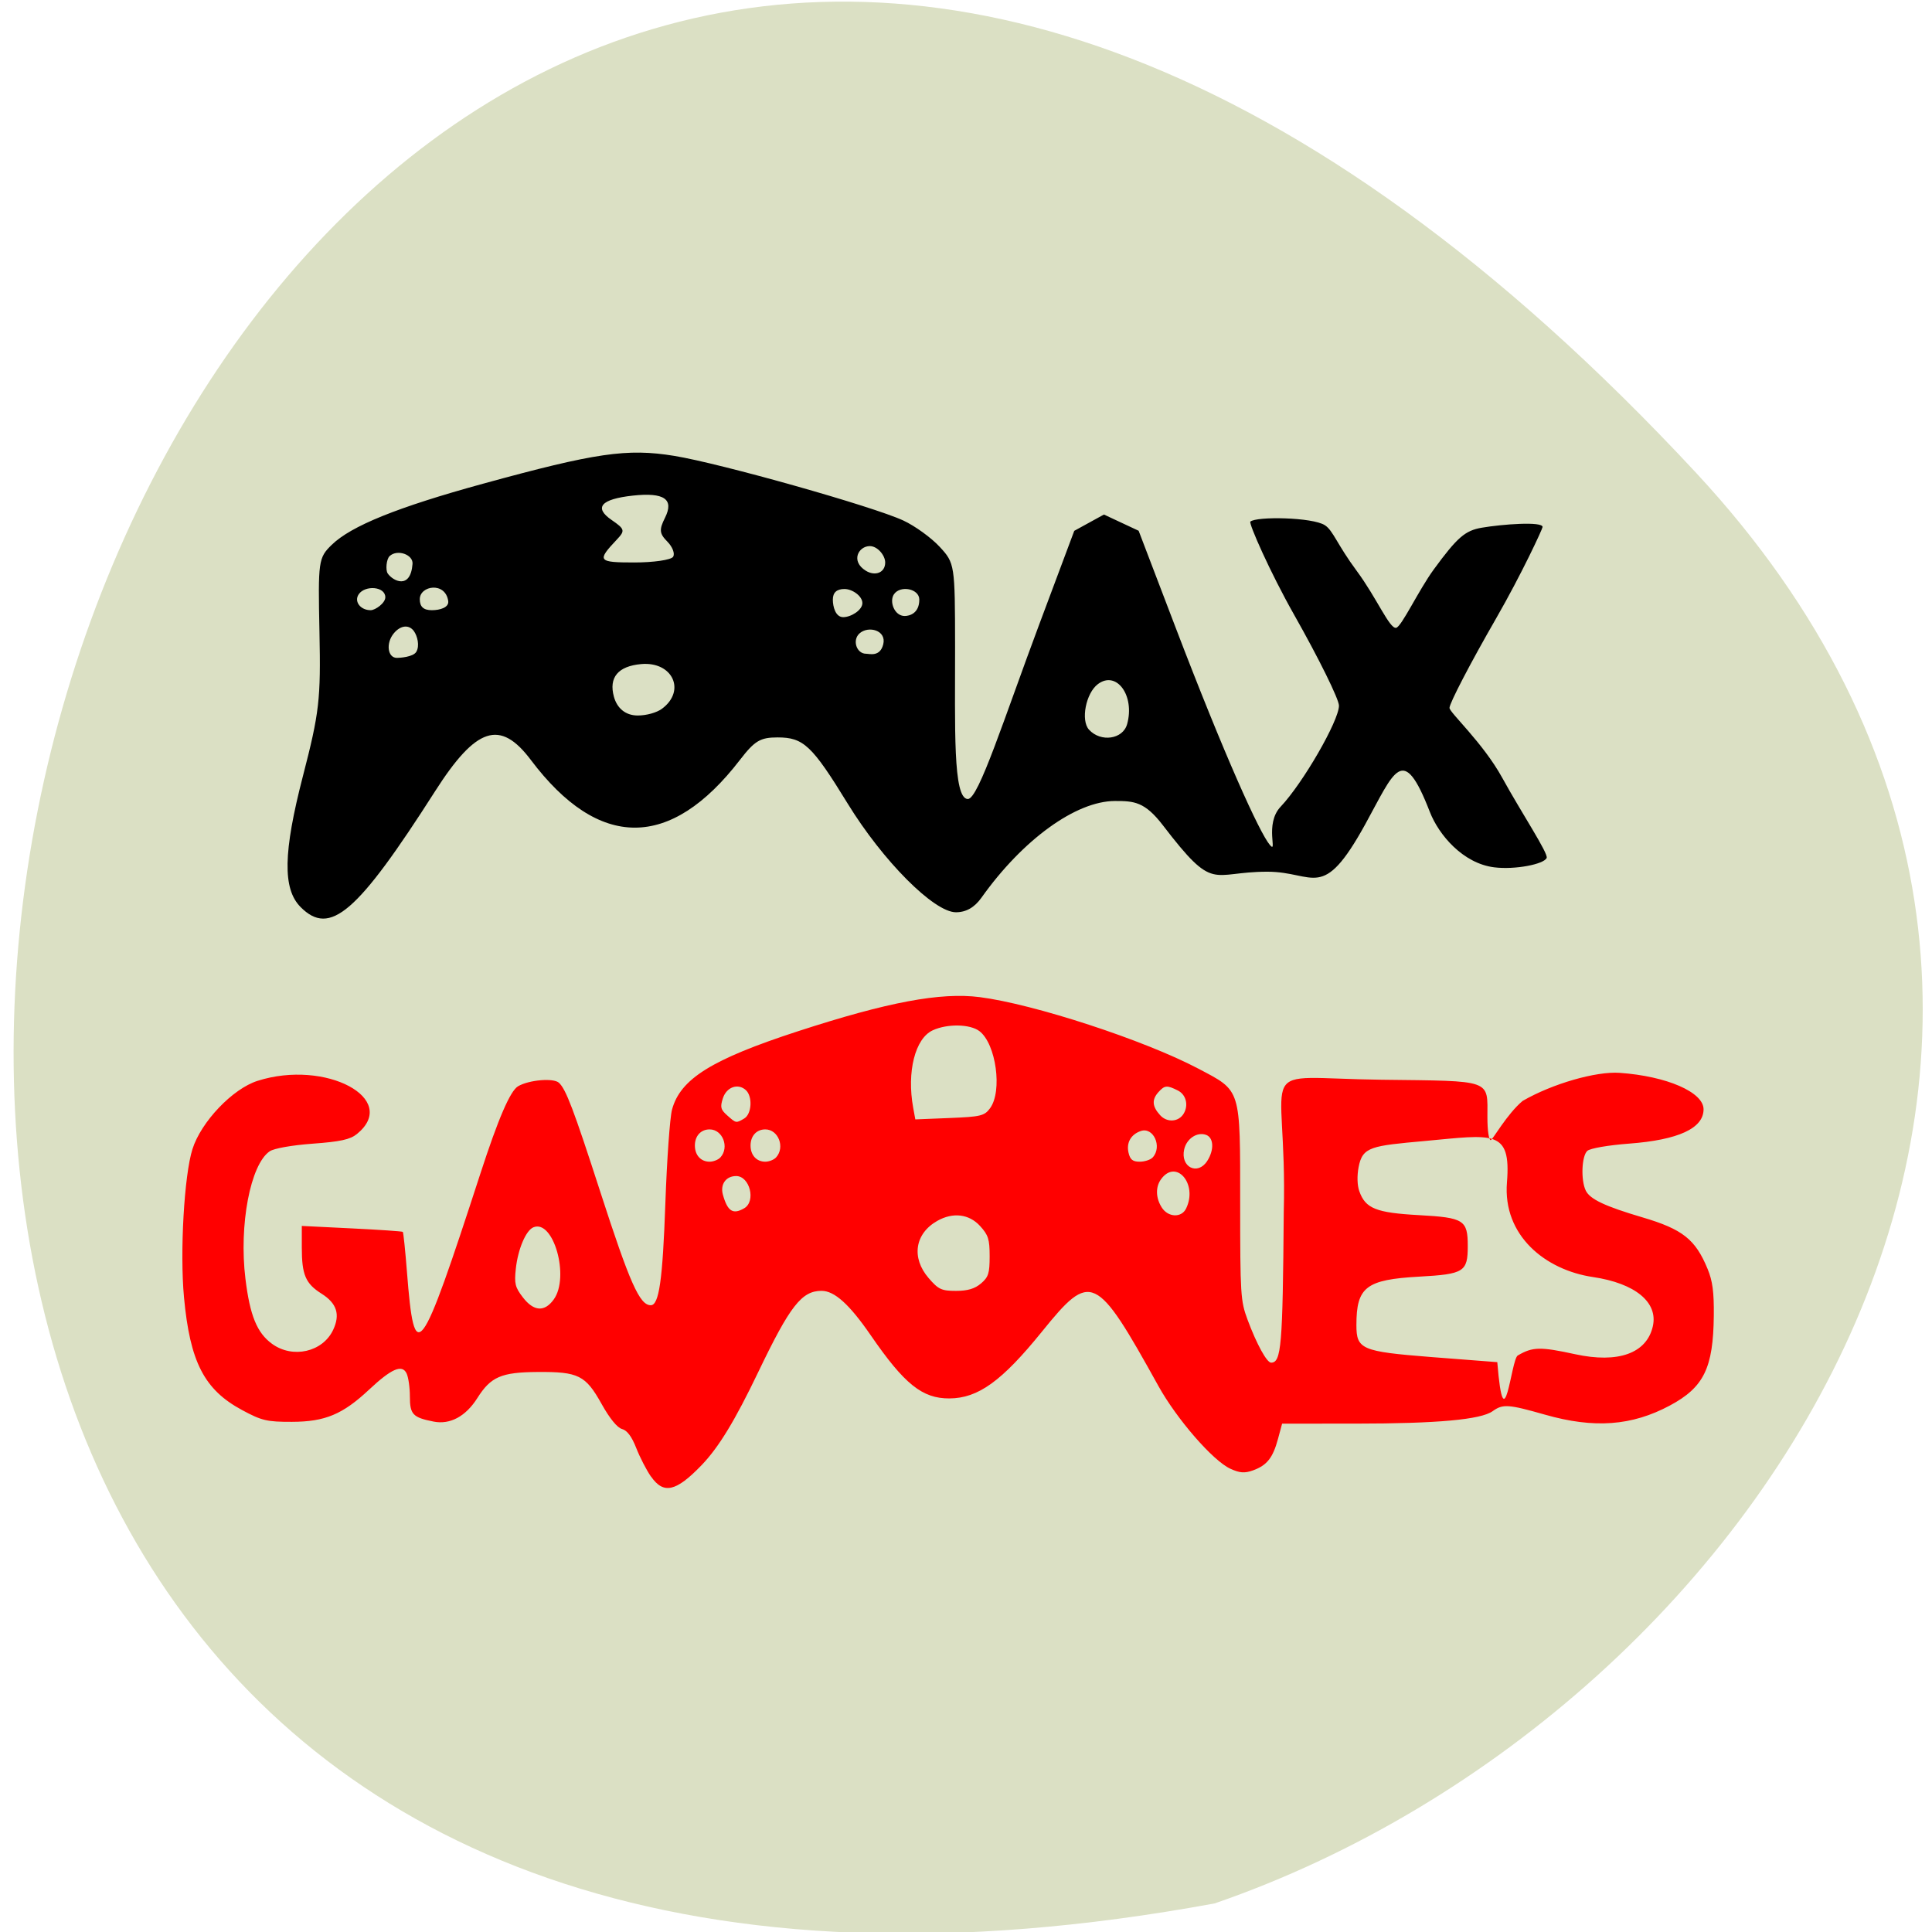 <svg xmlns="http://www.w3.org/2000/svg" viewBox="0 0 256 256"><path d="m 224.7 62.61 c -210.75 -226.71 -343.53 241.2 -63.746 189.6 73.816 -25.452 131.42 -116.81 63.746 -189.6 z" fill="#dbe0c4" color="#000"/><path d="m 39.822 120.18 c -2.387 -2.402 -2.299 -7.24 0.316 -17.342 2.175 -8.401 2.379 -10.172 2.193 -19.06 -0.197 -9.465 -0.141 -9.864 1.62 -11.581 2.573 -2.508 8.706 -4.988 20.02 -8.094 14.947 -4.104 19.13 -4.715 25.354 -3.7 6.154 1 26.36 6.704 30.374 8.569 1.537 0.714 3.705 2.283 4.818 3.488 1.995 2.16 2.024 2.348 2.036 13.194 0.011 10.714 -0.308 20.19 1.69 20.22 1.422 0.02 4.82 -10.737 9.477 -23.18 l 4.625 -12.356 l 3.934 -2.16 l 4.598 2.151 l 4.894 12.813 c 6.472 16.942 11.12 27.21 12.496 28.821 1.096 1.282 -0.766 -2.762 1.426 -5.072 2.939 -3.098 7.727 -11.393 7.727 -13.388 0 -0.849 -2.663 -6.25 -5.917 -12 -3.255 -5.751 -6.06 -12.171 -5.824 -12.385 0.785 -0.715 8.235 -0.59 9.876 0.477 1.102 0.717 1.588 2.504 4.216 6.05 2.661 3.592 4.342 7.691 5.22 7.544 0.712 -0.12 2.964 -4.961 5 -7.747 3.111 -4.247 4.139 -5.14 6.36 -5.519 2.71 -0.463 8.05 -0.859 8.05 -0.095 0 0.234 -2.775 6.235 -6.167 12.13 -3.392 5.892 -6.167 11.221 -6.167 11.84 0 0.62 4.419 4.597 6.99 9.268 2.578 4.683 6.132 10.03 5.884 10.615 -0.352 0.835 -4.203 1.588 -6.955 1.244 -4.124 -0.515 -7.336 -4.282 -8.529 -7.354 -3.589 -9.243 -4.649 -5.429 -8.58 1.698 -5.697 10.327 -6.615 6.238 -12.956 6.238 -7.577 0 -6.915 2.876 -13.828 -6.149 -2.41 -3.147 -3.841 -3.222 -6.345 -3.222 -5.169 0 -12.229 5.111 -17.7 12.813 -0.919 1.293 -2.035 1.931 -3.382 1.931 -2.911 0 -9.683 -6.802 -14.355 -14.42 -4.713 -7.684 -5.841 -8.748 -9.276 -8.748 -2.294 0 -3.034 0.442 -4.992 2.984 -9.214 11.962 -18.696 11.962 -27.705 -0.001 -4.072 -5.407 -7.244 -4.371 -12.682 4.142 -10.341 16.186 -13.93 19.275 -17.831 15.349 z m 109.53 -24.23 c 1.047 -3.797 -1.419 -7.159 -3.884 -5.295 -1.587 1.2 -2.287 4.801 -1.17 6.03 1.555 1.707 4.499 1.281 5.05 -0.731 z m -61.66 -2.02 c 3.258 -2.391 1.437 -6.308 -2.731 -5.936 -3.069 0.274 -4.318 1.773 -3.612 4.334 0.402 1.46 1.478 2.479 3.162 2.479 1.183 0 2.523 -0.395 3.181 -0.878 z m -32.529 -7.563 c 0.471 -0.801 0.143 -2.101 -0.32 -2.743 -0.621 -0.861 -1.727 -0.818 -2.651 0.282 -1.088 1.296 -0.846 3.267 0.402 3.267 0.364 0 2.159 -0.108 2.568 -0.805 z m 61.872 -0.997 c 0.463 -1.868 -1.985 -2.497 -3.152 -1.434 -0.987 0.899 -0.375 2.688 0.873 2.688 0.451 0 1.853 0.466 2.279 -1.254 z m -65.978 -6.228 c 0 -1.453 -2.69 -1.63 -3.528 -0.394 -0.645 0.951 0.225 2.106 1.587 2.106 0.611 0 1.941 -0.94 1.941 -1.712 z m 8.335 0.491 c -0.387 -2.599 -3.769 -2.034 -3.769 -0.235 0 1 0.495 1.456 1.598 1.456 1.103 0 2.297 -0.37 2.17 -1.221 z m 54.878 0.278 c 0 -0.936 -1.344 -1.866 -2.372 -1.866 -1.028 0 -1.542 0.468 -1.542 1.404 0 0.936 0.348 2.327 1.376 2.327 1.028 0 2.538 -0.93 2.538 -1.866 z m 7.543 -0.462 c 0 -1.453 -2.524 -1.937 -3.362 -0.702 -0.645 0.951 0.059 2.875 1.421 2.875 0.611 0 1.941 -0.324 1.941 -2.173 z m -67.15 -4.739 c 0.092 -1.214 -1.994 -1.976 -3.03 -1.032 -0.443 0.404 -0.561 1.864 -0.262 2.305 0.681 1 3.03 2.208 3.292 -1.273 z m 62.63 -0.176 c 0 -0.936 -1.012 -2.173 -2.04 -2.173 -1.486 0 -2.587 1.989 -0.53 3.263 1.237 0.766 2.57 0.263 2.57 -1.09 z m -28.11 -0.746 c 0.279 -0.41 -0.061 -1.317 -0.754 -2.02 -1.059 -1.066 -1.109 -1.572 -0.312 -3.165 1.232 -2.463 -0.107 -3.385 -4.26 -2.933 -4.229 0.46 -5.209 1.582 -2.817 3.228 1.759 1.211 1.813 1.412 0.695 2.595 -2.679 2.835 -2.525 3.037 2.317 3.037 2.544 0 4.853 -0.336 5.132 -0.746 z"/><path d="m 86.26 195.66 c -0.592 -0.85 -1.471 -2.556 -1.954 -3.789 -0.593 -1.517 -1.204 -2.333 -1.886 -2.521 -0.639 -0.176 -1.632 -1.394 -2.709 -3.324 -2.121 -3.8 -3.061 -4.27 -8.476 -4.232 -4.821 0.034 -6.198 0.63 -7.985 3.456 -1.538 2.432 -3.613 3.549 -5.792 3.118 -2.767 -0.547 -3.147 -0.95 -3.147 -3.336 0 -1.185 -0.199 -2.562 -0.442 -3.059 -0.599 -1.226 -1.996 -0.619 -4.962 2.158 -3.509 3.285 -5.839 4.258 -10.225 4.269 -3.311 0.009 -3.997 -0.154 -6.603 -1.558 -5.02 -2.703 -6.904 -6.368 -7.699 -14.942 -0.557 -6 0.022 -16.16 1.12 -19.632 1.144 -3.62 5.317 -8 8.624 -9.05 9.03 -2.878 18.883 2.388 13.175 7.04 -0.9 0.734 -2.189 1.017 -5.871 1.286 -2.753 0.202 -5.124 0.622 -5.694 1.01 -2.556 1.739 -4.084 9.766 -3.214 16.885 0.596 4.881 1.53 7.168 3.519 8.62 2.739 1.999 6.716 1.097 8.101 -1.836 0.965 -2.046 0.494 -3.524 -1.531 -4.802 -2.124 -1.339 -2.619 -2.498 -2.619 -6.123 v -2.855 l 6.618 0.326 c 3.64 0.179 6.684 0.386 6.764 0.461 0.08 0.074 0.328 2.453 0.55 5.286 0.994 12.653 1.693 11.719 9.724 -12.986 2.377 -7.313 3.961 -10.984 5 -11.594 1.439 -0.844 4.686 -1.125 5.409 -0.468 0.934 0.85 1.947 3.519 5.482 14.442 3.924 12.13 5.222 15.04 6.695 15.04 1.097 0 1.573 -3.336 1.933 -13.553 0.203 -5.754 0.6 -11.318 0.881 -12.364 1.095 -4.073 5.264 -6.668 16.689 -10.387 11.896 -3.872 18.884 -5.184 24.09 -4.52 7.165 0.915 21.801 5.701 28.936 9.463 5.741 3.03 5.564 2.461 5.568 17.808 0.003 12.185 0.053 12.973 0.973 15.455 1.19 3.211 2.556 5.707 3.124 5.707 1.356 0 1.541 -2.196 1.678 -19.892 0.534 -20.582 -4.703 -17.811 12.946 -17.595 14.84 0.181 14.04 -0.104 14.04 5 0 1.701 0.19 3 0.438 3 0.241 0 2.145 -3.452 4.231 -5.196 3.989 -2.304 9.741 -3.931 12.836 -3.72 6.246 0.437 11.136 2.56 11.136 4.833 0 2.519 -3.331 4.056 -9.851 4.546 -2.79 0.21 -5.181 0.624 -5.553 0.962 -0.754 0.686 -0.877 3.885 -0.203 5.265 0.557 1.14 2.553 2.082 7.518 3.548 5.314 1.569 7.01 2.909 8.625 6.833 0.661 1.603 0.853 3.046 0.821 6.182 -0.07 6.946 -1.314 9.498 -5.808 11.907 -5.05 2.709 -10.04 3.076 -16.555 1.22 -4.878 -1.389 -5.587 -1.436 -6.944 -0.462 -1.556 1.117 -7.332 1.643 -18.09 1.647 l -9.804 0.003 l -0.545 2.02 c -0.677 2.51 -1.464 3.504 -3.296 4.167 -1.125 0.407 -1.769 0.361 -3.02 -0.214 -2.305 -1.056 -7.088 -6.558 -9.534 -10.968 -8.29 -14.946 -8.918 -15.24 -15.42 -7.206 -5.323 6.576 -8.46 8.841 -12.274 8.86 -3.587 0.018 -5.96 -1.886 -10.41 -8.354 -2.825 -4.106 -4.811 -5.902 -6.525 -5.902 -2.634 0 -4.178 1.98 -8.39 10.762 -3.097 6.458 -5.245 9.986 -7.516 12.344 -3.384 3.513 -5.03 3.884 -6.689 1.503 z m 114.85 -16.05 c 1.966 -1.155 2.974 -1.177 7.612 -0.168 5.702 1.24 9.475 -0.119 10.287 -3.704 0.72 -3.179 -2.34 -5.695 -7.936 -6.524 -6.308 -0.934 -11.965 -5.496 -11.394 -12.544 0.574 -7.082 -1.871 -6.306 -10.828 -5.488 -7.123 0.651 -8.309 0.739 -8.828 3.466 -0.221 1.162 -0.187 2.393 0.088 3.179 0.808 2.308 2.213 2.872 7.922 3.186 5.946 0.326 6.453 0.648 6.453 4.091 0 3.417 -0.488 3.726 -6.418 4.056 -7.07 0.393 -8.337 1.372 -8.337 6.426 0 3.205 0.68 3.497 9.841 4.223 4.254 0.338 8.226 0.644 8.827 0.682 0.908 11.173 1.82 -0.36 2.711 -0.883 z m -127.73 -7.435 c 2.134 -2.972 -0.048 -10.665 -2.708 -9.547 -0.995 0.418 -2.044 2.898 -2.324 5.494 -0.212 1.964 -0.094 2.446 0.93 3.779 1.446 1.883 2.879 1.979 4.102 0.275 z m 56.61 -2.11 c 0.988 -0.851 1.143 -1.342 1.143 -3.603 0 -2.259 -0.174 -2.808 -1.269 -4.01 -1.456 -1.596 -3.6 -1.853 -5.67 -0.679 -2.98 1.689 -3.464 4.886 -1.147 7.578 1.297 1.507 1.706 1.698 3.63 1.698 1.537 0 2.502 -0.287 3.312 -0.986 z m 27.17 -9.921 c 1.597 -3.269 -1.337 -6.671 -3.334 -3.865 -0.73 1.025 -0.683 2.472 0.119 3.728 0.837 1.309 2.605 1.385 3.215 0.137 z m -58.54 -0.048 c 1.573 -0.923 0.73 -4.263 -1.076 -4.263 -1.355 0 -2.14 1.106 -1.756 2.474 0.619 2.211 1.338 2.665 2.832 1.789 z m 61.35 -6.271 c 0.941 -1.472 0.858 -3.095 -0.176 -3.455 -1.181 -0.411 -2.557 0.505 -2.881 1.916 -0.541 2.361 1.783 3.53 3.057 1.539 z m -64.51 -0.465 c 1.217 -1.334 0.3 -3.709 -1.432 -3.709 -1.163 0 -1.953 0.865 -1.953 2.14 0 1.275 0.79 2.14 1.953 2.14 0.501 0 1.146 -0.257 1.432 -0.571 z m 7.377 0 c 1.217 -1.334 0.3 -3.709 -1.432 -3.709 -1.163 0 -1.953 0.865 -1.953 2.14 0 1.275 0.79 2.14 1.953 2.14 0.501 0 1.146 -0.257 1.432 -0.571 z m 49.906 0 c 1.293 -1.417 0.084 -4.074 -1.589 -3.492 -1.308 0.455 -1.923 1.543 -1.619 2.868 0.21 0.918 0.554 1.195 1.481 1.195 0.664 0 1.441 -0.257 1.728 -0.571 z m -54.13 -5.153 c 1 -0.589 1.136 -2.926 0.212 -3.766 -1.045 -0.95 -2.565 -0.402 -3.044 1.098 -0.373 1.167 -0.292 1.484 0.582 2.259 1.186 1.053 1.161 1.048 2.25 0.409 z m 58.23 -0.642 c 0.673 -1.12 0.319 -2.524 -0.773 -3.07 -1.443 -0.721 -1.737 -0.698 -2.552 0.195 -0.919 1.01 -0.858 1.913 0.208 3.081 0.917 1.01 2.45 0.903 3.117 -0.207 z m -25.657 -0.716 c 1.663 -2.251 0.803 -8.523 -1.401 -10.214 -1.236 -0.948 -4.249 -1.01 -6.189 -0.117 -2.342 1.072 -3.463 5.509 -2.593 10.271 l 0.281 1.537 l 4.542 -0.184 c 4.127 -0.167 4.616 -0.285 5.361 -1.293 z" fill="#f00"/></svg>